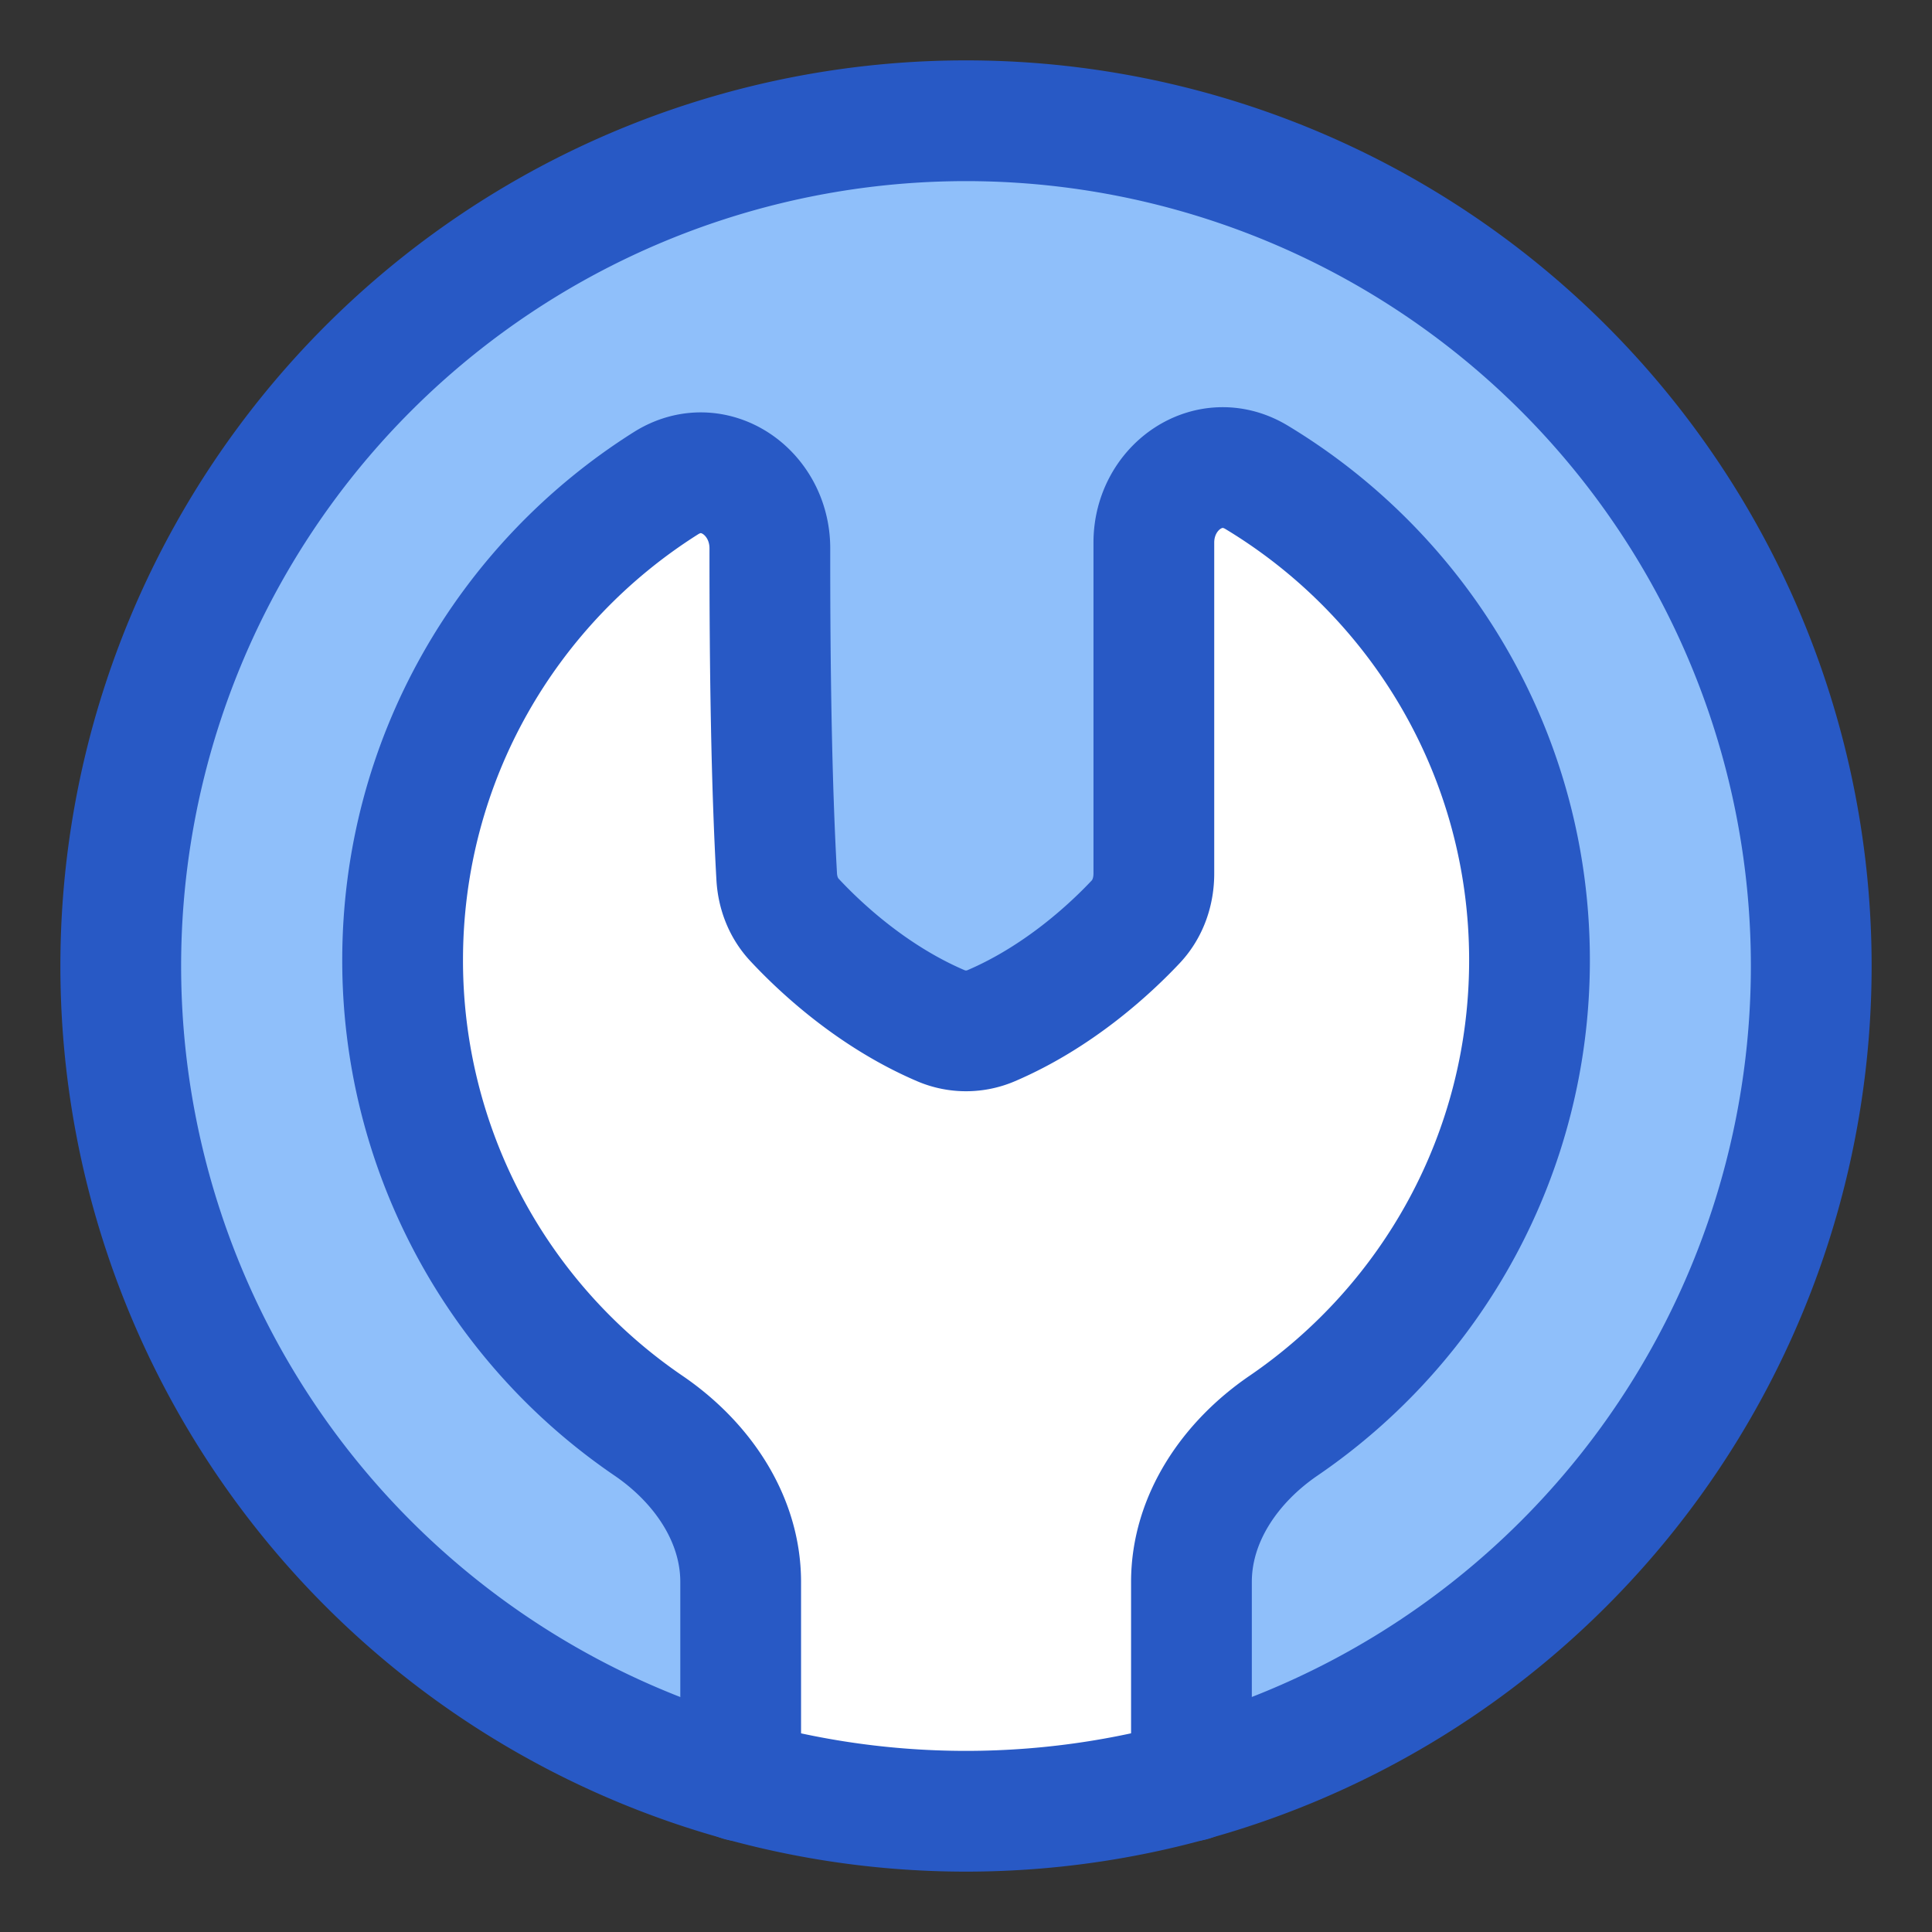 <svg xmlns="http://www.w3.org/2000/svg" fill="none" viewBox="0 0 48 48" id="Wrench-Circle--Streamline-Plump">
  <rect x="0" y="0" width="48" height="48" fill="#333333" stroke="none"/>
  <desc>
    Wrench Circle Streamline Icon: https://streamlinehq.com
  </desc>
  <g id="wrench-circle--crescent-tool-construction-tools-wrench-setting-edit-adjust">
    <path id="Ellipse 20" fill="#8fbffa" d="M45 24c0 11.598 -9.402 21 -21 21S3 35.598 3 24 12.402 3 24 3s21 9.402 21 21Z" stroke-width="3"></path>
    <path id="Intersect" fill="#ffffff" d="M18.402 44.246v-4.94c0 -1.59 -0.974 -2.987 -2.287 -3.883a13.984 13.984 0 0 1 -6.113 -11.568c0 -4.99 2.612 -9.37 6.542 -11.85 1.186 -0.747 2.584 0.22 2.583 1.62 -0.003 2.92 0.04 5.856 0.17 8.154 0.022 0.399 0.167 0.78 0.439 1.072 0.619 0.666 1.918 1.896 3.641 2.633 0.398 0.17 0.849 0.17 1.247 0 1.677 -0.718 2.953 -1.903 3.59 -2.579 0.306 -0.324 0.453 -0.756 0.453 -1.202v-8.222c0 -1.38 1.37 -2.335 2.552 -1.622 4.063 2.45 6.78 6.906 6.78 11.996 0 4.806 -2.422 9.047 -6.112 11.567 -1.313 0.897 -2.286 2.294 -2.286 3.884v4.939A21.02 21.02 0 0 1 24 45a21.02 21.02 0 0 1 -5.598 -0.754Z" stroke-width="3"></path>
    <path id="Ellipse 19" stroke="#2859c5" stroke-linecap="round" stroke-linejoin="round" d="M3 24a21 21 0 1 0 42 0 21 21 0 1 0 -42 0" stroke-width="3"></path>
    <path id="Intersect_2" stroke="#2859c5" stroke-linecap="round" stroke-linejoin="round" d="M18.402 44.246v-4.94c0 -1.59 -0.974 -2.987 -2.287 -3.883a13.984 13.984 0 0 1 -6.112 -11.568c0 -4.99 2.611 -9.37 6.542 -11.85 1.185 -0.747 2.583 0.22 2.582 1.62 -0.003 2.92 0.04 5.856 0.17 8.154 0.022 0.399 0.167 0.78 0.439 1.072 0.62 0.666 1.918 1.896 3.641 2.633 0.398 0.17 0.849 0.17 1.247 0 1.677 -0.718 2.953 -1.903 3.59 -2.579 0.306 -0.324 0.453 -0.756 0.453 -1.202v-8.222c0 -1.38 1.37 -2.335 2.553 -1.622 4.063 2.45 6.78 6.906 6.78 11.996 0 4.806 -2.422 9.047 -6.113 11.567 -1.312 0.897 -2.286 2.294 -2.286 3.884v4.939" stroke-width="3"></path>
  </g>
</svg>